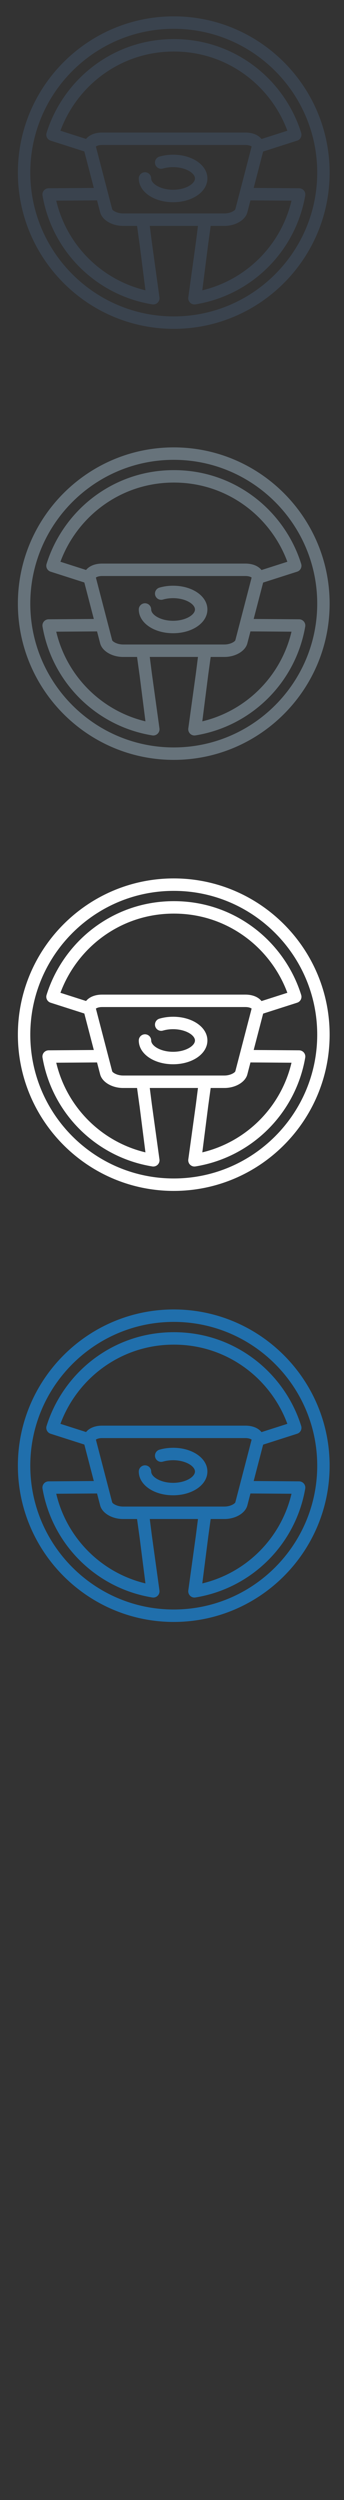 <svg width="32" height="232" viewBox="0 0 32 232" xmlns="http://www.w3.org/2000/svg" xmlns:sketch="http://www.bohemiancoding.com/sketch/ns"><rect x="0" y="0" width="32" height="232" fill="#333333" stroke="none"/><title>driving</title><desc>Created with Sketch.</desc><g sketch:type="MSPage" fill="none"><path d="M28.266 17.677c-.109-.13-.269-.206-.439-.207l-4.229-.03.88-3.377 3.164-1.012c.302-.097.469-.419.375-.721-.768-2.47-2.338-4.686-4.42-6.242-2.152-1.609-4.715-2.46-7.411-2.46h-.024c-2.695 0-5.258.851-7.411 2.46-2.082 1.556-3.65 3.773-4.419 6.242-.094.303.072.624.375.721l3.138 1.004.882 3.385-4.207.03c-.169.001-.33.077-.439.207-.109.131-.155.302-.126.469.901 5.198 5.005 9.257 10.213 10.1.181.029.365-.029.496-.158.131-.128.194-.31.169-.491l-.71-5.134-.191-1.499h4.484l-.19 1.497-.71 5.136c-.024.181.038.363.169.491.109.107.254.165.403.165l.092-.007c5.207-.843 9.312-4.902 10.213-10.1.029-.167-.017-.338-.126-.469zm-16.816 2.132c-.564 0-.982-.276-1.016-.398l-1.514-5.812c.063-.053.251-.145.574-.145h13.338c.323 0 .512.092.575.145l-1.514 5.812c-.034.121-.453.398-1.016.398h-9.426zm-2.007-12.796c1.952-1.46 4.276-2.231 6.72-2.231h.024c2.445 0 4.769.771 6.721 2.231 1.734 1.296 3.076 3.098 3.823 5.118l-2.404.769c-.302-.381-.845-.6-1.494-.6h-13.338c-.645 0-1.185.217-1.489.594l-2.385-.763c.747-2.02 2.089-3.822 3.823-5.118zm3.536 15.602l.551 4.326c-4.105-.983-7.324-4.204-8.299-8.321l3.796-.026.289 1.109c.188.72 1.105 1.261 2.133 1.261h1.3l.228 1.651zm3.184-21.098c-7.995 0-14.5 6.504-14.5 14.5 0 7.995 6.505 14.5 14.5 14.5 7.996 0 14.5-6.505 14.5-14.5 0-7.996-6.504-14.5-14.5-14.5zm2.656 25.424l.552-4.327.227-1.649h1.278c1.029 0 1.946-.543 2.133-1.261l.289-1.109 3.819.026c-.974 4.117-4.192 7.338-8.299 8.321zm-2.656 2.422c-7.359 0-13.345-5.988-13.345-13.345 0-7.359 5.987-13.345 13.345-13.345 7.359 0 13.346 5.987 13.346 13.345 0 7.358-5.988 13.345-13.346 13.345zm-.063-15.007c-.441 0-.868.059-1.269.176-.305.089-.481.41-.392.716.09.305.41.482.716.392.295-.086.614-.13.945-.13 1.166 0 2.037.555 2.037 1.05 0 .497-.871 1.05-2.037 1.05-1.165 0-2.036-.554-2.036-1.05 0-.318-.258-.576-.577-.576-.319 0-.577.258-.577.576 0 1.237 1.402 2.205 3.191 2.205 1.79 0 3.192-.968 3.192-2.205 0-1.236-1.402-2.204-3.192-2.204z" fill="#3A434E" sketch:type="MSShapeGroup"/><path d="M28.266 57.677c-.109-.13-.269-.206-.439-.207l-4.229-.03.88-3.377 3.164-1.012c.302-.097.469-.419.375-.721-.768-2.47-2.338-4.686-4.42-6.242-2.152-1.609-4.715-2.46-7.411-2.46h-.024c-2.695 0-5.258.851-7.411 2.46-2.082 1.556-3.65 3.773-4.419 6.242-.094.303.072.624.375.721l3.138 1.004.882 3.385-4.207.03c-.169.001-.33.077-.439.207-.109.13-.155.302-.126.469.901 5.198 5.005 9.257 10.213 10.1.181.029.365-.029.496-.158.131-.128.194-.31.169-.491l-.71-5.134-.191-1.499h4.484l-.19 1.497-.71 5.136c-.024.181.038.363.169.491.109.107.254.165.403.165l.092-.007c5.207-.843 9.312-4.902 10.213-10.1.029-.167-.017-.338-.126-.469zm-16.816 2.132c-.564 0-.982-.276-1.016-.398l-1.514-5.812c.063-.053.251-.145.574-.145h13.338c.323 0 .512.092.575.145l-1.514 5.812c-.034.121-.453.398-1.016.398h-9.426zm-2.007-12.796c1.952-1.46 4.276-2.231 6.72-2.231h.024c2.445 0 4.769.771 6.721 2.231 1.734 1.296 3.076 3.098 3.823 5.118l-2.404.769c-.302-.381-.845-.6-1.494-.6h-13.338c-.645 0-1.185.217-1.489.594l-2.385-.763c.747-2.02 2.089-3.822 3.823-5.118zm3.536 15.602l.551 4.326c-4.105-.983-7.324-4.204-8.299-8.321l3.796-.026.289 1.109c.188.72 1.105 1.262 2.133 1.262h1.3l.228 1.651zm3.184-21.098c-7.995 0-14.5 6.504-14.5 14.5 0 7.995 6.505 14.5 14.5 14.5 7.996 0 14.5-6.505 14.5-14.5 0-7.996-6.504-14.5-14.5-14.5zm2.656 25.424l.552-4.327.227-1.649h1.278c1.029 0 1.946-.543 2.133-1.262l.289-1.109 3.819.026c-.974 4.117-4.192 7.338-8.299 8.321zm-2.656 2.421c-7.359 0-13.345-5.988-13.345-13.345 0-7.359 5.987-13.345 13.345-13.345 7.359 0 13.346 5.987 13.346 13.345 0 7.358-5.988 13.345-13.346 13.345zm-.063-15.007c-.441 0-.868.059-1.269.176-.305.089-.481.41-.392.716.09.305.41.482.716.392.295-.086.614-.13.945-.13 1.166 0 2.037.555 2.037 1.05 0 .497-.871 1.05-2.037 1.05-1.165 0-2.036-.554-2.036-1.05 0-.318-.258-.576-.577-.576-.319 0-.577.258-.577.576 0 1.237 1.402 2.205 3.191 2.205 1.79 0 3.192-.968 3.192-2.205 0-1.236-1.402-2.204-3.192-2.204z" fill="#67737B" sketch:type="MSShapeGroup"/><path d="M28.266 97.677c-.109-.13-.269-.206-.439-.207l-4.229-.03.88-3.377 3.164-1.012c.302-.097.469-.419.375-.721-.768-2.47-2.338-4.686-4.42-6.242-2.152-1.609-4.715-2.46-7.411-2.46h-.024c-2.695 0-5.258.851-7.411 2.46-2.082 1.556-3.65 3.773-4.419 6.242-.094.303.072.624.375.721l3.138 1.004.882 3.385-4.207.03c-.169.001-.33.077-.439.207-.109.13-.155.302-.126.469.901 5.198 5.005 9.257 10.213 10.1.181.029.365-.029.496-.158.131-.128.194-.31.169-.491l-.71-5.134-.191-1.499h4.484l-.19 1.497-.71 5.136c-.024.181.038.363.169.491.109.107.254.165.403.165l.092-.007c5.207-.843 9.312-4.902 10.213-10.1.029-.167-.017-.338-.126-.469zm-16.816 2.132c-.564 0-.982-.276-1.016-.398l-1.514-5.812c.063-.053.251-.145.574-.145h13.338c.323 0 .512.092.575.145l-1.514 5.812c-.034.121-.453.398-1.016.398h-9.426zm-2.007-12.796c1.952-1.46 4.276-2.231 6.72-2.231h.024c2.445 0 4.769.771 6.721 2.231 1.734 1.296 3.076 3.098 3.823 5.118l-2.404.769c-.302-.381-.845-.6-1.494-.6h-13.338c-.645 0-1.185.217-1.489.594l-2.385-.763c.747-2.02 2.089-3.822 3.823-5.118zm3.536 15.602l.551 4.326c-4.105-.983-7.324-4.204-8.299-8.321l3.796-.026.289 1.109c.188.72 1.105 1.262 2.133 1.262h1.3l.228 1.651zm3.184-21.098c-7.995 0-14.5 6.504-14.5 14.5 0 7.995 6.505 14.5 14.5 14.5 7.996 0 14.5-6.505 14.5-14.5 0-7.996-6.504-14.5-14.5-14.5zm2.656 25.424l.552-4.327.227-1.649h1.278c1.029 0 1.946-.543 2.133-1.262l.289-1.109 3.819.026c-.974 4.117-4.192 7.338-8.299 8.321zm-2.656 2.421c-7.359 0-13.345-5.988-13.345-13.345 0-7.359 5.987-13.345 13.345-13.345 7.359 0 13.346 5.987 13.346 13.345 0 7.358-5.988 13.345-13.346 13.345zm-.063-15.007c-.441 0-.868.059-1.269.176-.305.089-.481.41-.392.716.09.305.41.482.716.392.295-.086.614-.131.945-.131 1.166 0 2.037.555 2.037 1.05 0 .497-.871 1.05-2.037 1.05-1.165 0-2.036-.554-2.036-1.05 0-.318-.258-.576-.577-.576-.319 0-.577.258-.577.576 0 1.237 1.402 2.205 3.191 2.205 1.79 0 3.192-.968 3.192-2.205 0-1.236-1.402-2.204-3.192-2.204z" fill="#fff" sketch:type="MSShapeGroup"/><path d="M28.266 137.677c-.109-.13-.269-.206-.439-.207l-4.229-.03.88-3.377 3.164-1.012c.302-.097.469-.419.375-.721-.768-2.47-2.338-4.686-4.42-6.242-2.152-1.61-4.715-2.46-7.411-2.46h-.024c-2.695 0-5.258.851-7.411 2.46-2.082 1.556-3.65 3.773-4.419 6.242-.094.303.072.624.375.721l3.138 1.004.882 3.385-4.207.03c-.169.001-.33.077-.439.207-.109.131-.155.302-.126.469.901 5.198 5.005 9.257 10.213 10.1.181.029.365-.029.496-.158.131-.128.194-.31.169-.491l-.71-5.134-.191-1.499h4.484l-.19 1.497-.71 5.136c-.024.181.038.363.169.491.109.107.254.165.403.165l.092-.007c5.207-.843 9.312-4.902 10.213-10.1.029-.167-.017-.338-.126-.469zm-16.816 2.132c-.564 0-.982-.276-1.016-.398l-1.514-5.812c.063-.053.251-.145.574-.145h13.338c.323 0 .512.092.575.145l-1.514 5.812c-.034.121-.453.398-1.016.398h-9.426zm-2.007-12.796c1.952-1.46 4.276-2.231 6.72-2.231h.024c2.445 0 4.769.771 6.721 2.231 1.734 1.296 3.076 3.098 3.823 5.118l-2.404.769c-.302-.381-.845-.6-1.494-.6h-13.338c-.645 0-1.185.217-1.489.594l-2.385-.763c.747-2.02 2.089-3.822 3.823-5.118zm3.536 15.602l.551 4.326c-4.105-.983-7.324-4.204-8.299-8.321l3.796-.026.289 1.109c.188.72 1.105 1.262 2.133 1.262h1.3l.228 1.651zm3.184-21.098c-7.995 0-14.5 6.504-14.5 14.5 0 7.995 6.505 14.5 14.5 14.5 7.996 0 14.5-6.505 14.5-14.5 0-7.996-6.504-14.5-14.5-14.5zm2.656 25.424l.552-4.327.227-1.649h1.278c1.029 0 1.946-.543 2.133-1.262l.289-1.109 3.819.026c-.974 4.117-4.192 7.338-8.299 8.321zm-2.656 2.421c-7.359 0-13.345-5.988-13.345-13.345 0-7.359 5.987-13.345 13.345-13.345 7.359 0 13.346 5.987 13.346 13.345 0 7.358-5.988 13.345-13.346 13.345zm-.063-15.007c-.441 0-.868.059-1.269.176-.305.089-.481.41-.392.716.09.305.41.482.716.392.295-.086.614-.131.945-.131 1.166 0 2.037.555 2.037 1.05 0 .497-.871 1.05-2.037 1.05-1.165 0-2.036-.554-2.036-1.05 0-.318-.258-.576-.577-.576-.319 0-.577.258-.577.576 0 1.237 1.402 2.205 3.191 2.205 1.79 0 3.192-.968 3.192-2.205 0-1.236-1.402-2.204-3.192-2.204z" fill="#206FAC" sketch:type="MSShapeGroup"/></g></svg>
